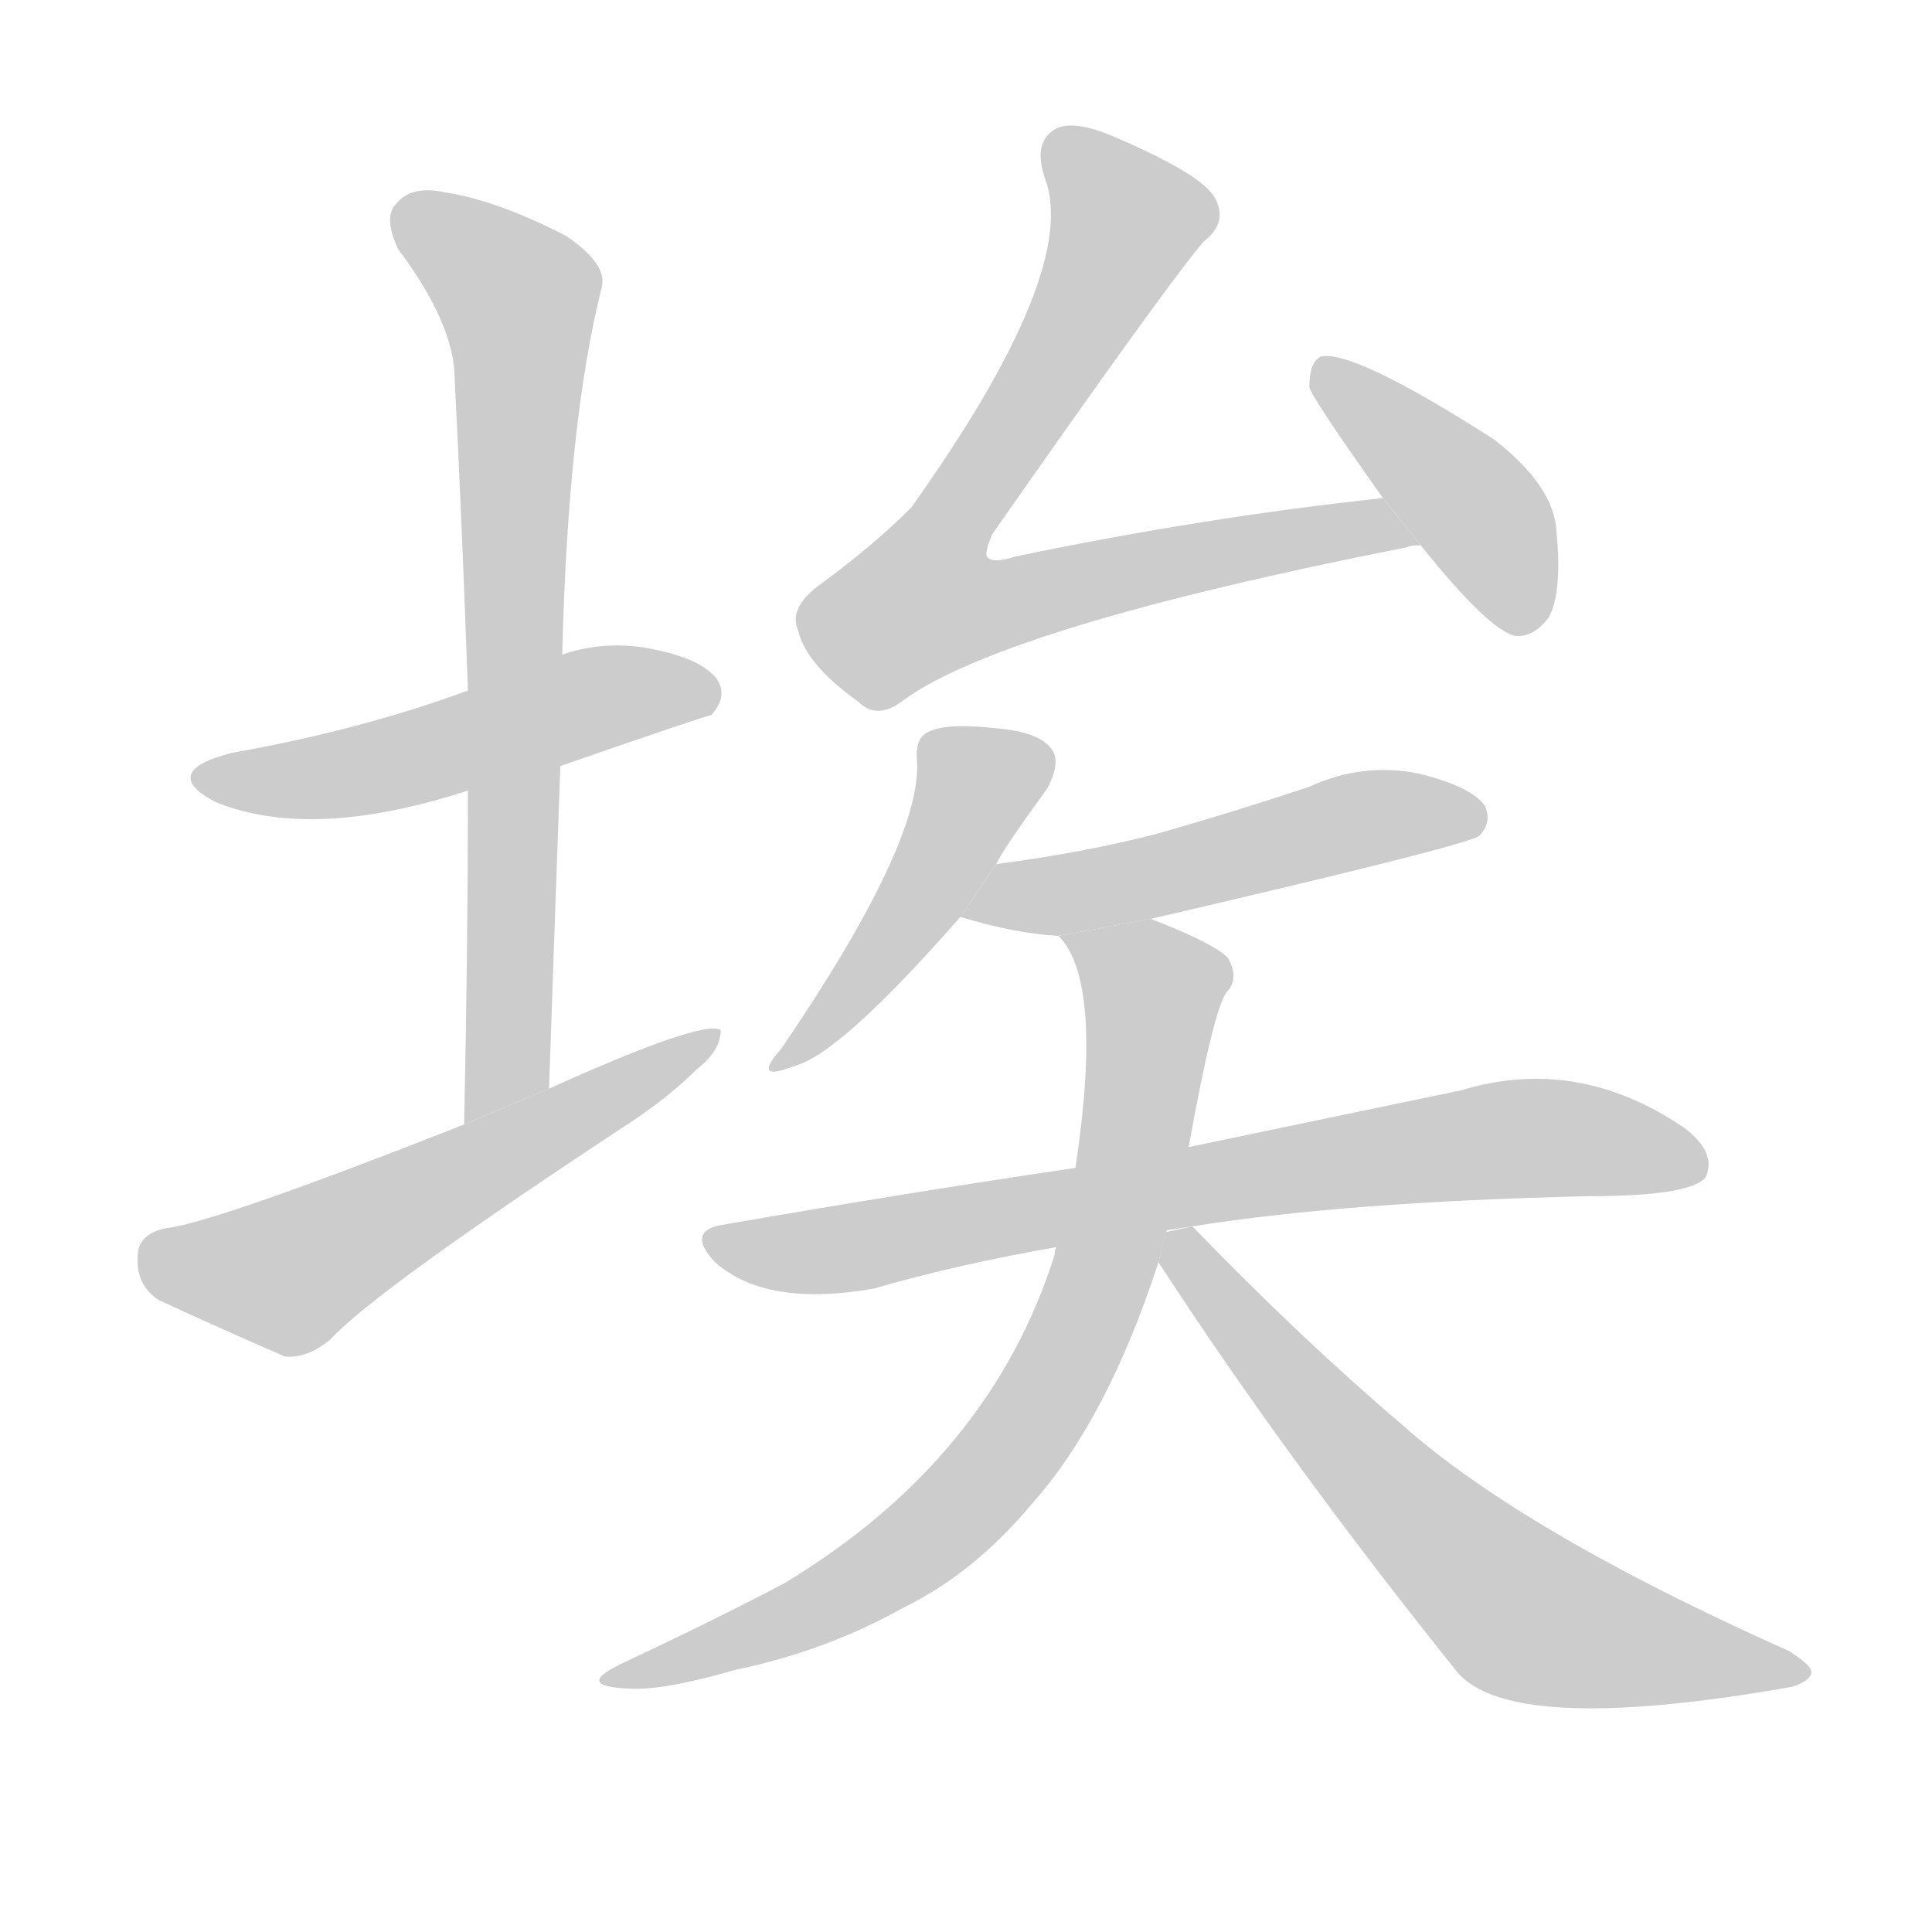 <!--
AnimCJK 2016-2018 Copyright Francois Mizessyn, https://github.com/parsimonhi/animCJK
Derived from:
    MakeMeAHanzi project - https://github.com/skishore/makemeahanzi
    Arphic PL KaitiM GB - https://apps.ubuntu.com/cat/applications/precise/fonts-arphic-gkai00mp/
    Arphic PL UKai - https://apps.ubuntu.com/cat/applications/fonts-arphic-ukai/
You can redistribute and/or modify this file under the terms of the Arphic Public License
as published by Arphic Technology Co., Ltd.
You should have received a copy of this license (the directory "APL") along with this file;
if not, see http://ftp.gnu.org/non-gnu/chinese-fonts-truetype/LICENSE.
-->
<svg id="z22467" class="acjk" version="1.1" viewBox="0 0 1024 1024" xmlns="http://www.w3.org/2000/svg" xmlns:xlink="http://www.w3.org/1999/xlink">
<style>
<![CDATA[
@keyframes z22467k {
	from {
		stroke:#c00;
		stroke-dashoffset:3334;
	}
	75% {
		stroke:#c00;
		stroke-dashoffset:0;
	}
	to {
		stroke:#000;
	}
}
#z22467 path[clip-path] {
	animation:z22467k 1s linear both;
	stroke-dasharray:3334;
	stroke-width:128;
	stroke-linecap:round;
	fill:none;
}
#z22467 path[clip-path="url(#z22467c1)"] {animation-delay:1s;}
#z22467 path[clip-path="url(#z22467c2)"] {animation-delay:2s;}
#z22467 path[clip-path="url(#z22467c3)"] {animation-delay:3s;}
#z22467 path[clip-path="url(#z22467c4)"] {animation-delay:4s;}
#z22467 path[clip-path="url(#z22467c5)"] {animation-delay:5s;}
#z22467 path[clip-path="url(#z22467c6)"] {animation-delay:6s;}
#z22467 path[clip-path="url(#z22467c7)"] {animation-delay:7s;}
#z22467 path[clip-path="url(#z22467c8)"] {animation-delay:8s;}
#z22467 path[clip-path="url(#z22467c9)"] {animation-delay:9s;}
#z22467 path[clip-path="url(#z22467c10)"] {animation-delay:10s;}
#z22467 path {fill:#ccc;}
]]>
</style>
<path id="z22467d1" d="M297 406Q375 379 377 379Q386 369 380 360Q371 348 340 343Q318 340 298 347L248 366Q191 387 123 399Q84 409 114 425Q165 446 248 419L297 406 Z"/>
<path id="z22467d2" d="M291 577Q294 489 297 406L298 347Q301 223 319 152Q322 140 300 125Q263 106 236 102Q218 98 210 108Q203 115 211 132Q241 172 241 201Q245 280 248 366L248 419Q248 504 246 596L291 577 Z"/>
<path id="z22467d3" d="M246 596Q114 648 88 651Q73 654 73 666Q72 681 84 689Q112 702 151 719Q163 720 175 710Q200 683 337 593Q356 580 369 567Q382 557 382 546Q373 540 291 577L246 596 Z"/>
<path id="z22467d4" d="M733 264Q639 274 538 295Q526 299 523 295Q522 292 526 283Q619 150 638 128Q651 118 644 105Q637 92 587 71Q569 64 560 68Q547 75 554 95Q572 144 483 269Q462 290 433 311Q418 323 423 334Q427 352 455 372Q465 382 479 371Q533 332 746 290Q747 289 753 289L733 264 Z"/>
<path id="z22467d5" d="M753 289Q789 334 803 337Q813 338 821 327Q828 314 825 282Q824 258 792 233Q717 185 700 189Q694 192 694 205Q694 209 733 264L753 289 Z"/>
<path id="z22467d6" d="M528 458Q531 451 555 418Q562 405 558 398Q552 388 528 386Q501 383 492 388Q485 391 486 403Q489 446 414 556Q398 574 421 565Q445 559 509 486L528 458 Z"/>
<path id="z22467d7" d="M610 487Q778 448 784 443Q791 436 787 427Q780 417 752 410Q722 404 694 417Q655 430 613 442Q574 452 528 458L509 486Q539 495 561 496L610 487 Z"/>
<path id="z22467d8" d="M632 650Q713 637 842 634Q896 634 904 624Q910 611 893 598Q836 559 774 578Q716 590 630 608L570 619Q482 632 384 649Q363 652 379 669Q406 693 463 683Q508 670 560 661L632 650 Z"/>
<path id="z22467d9" d="M630 608Q643 536 650 526Q657 519 651 508Q645 501 615 489Q612 488 610 487L561 496Q585 520 570 619L560 661Q559 662 559 665Q525 773 416 839Q380 858 329 882Q304 894 334 895Q352 896 390 885Q438 875 479 852Q516 834 547 797Q587 752 614 669L630 608 Z"/>
<path id="z22467d10" d="M614 669Q683 775 773 887Q803 920 950 894Q959 891 960 887Q961 883 948 875Q807 812 743 755Q689 709 632 650L618 653L614 669 Z"/>
<defs>
	<clipPath id="z22467c1"><use xlink:href="#z22467d1"/></clipPath>
	<clipPath id="z22467c2"><use xlink:href="#z22467d2"/></clipPath>
	<clipPath id="z22467c3"><use xlink:href="#z22467d3"/></clipPath>
	<clipPath id="z22467c4"><use xlink:href="#z22467d4"/></clipPath>
	<clipPath id="z22467c5"><use xlink:href="#z22467d5"/></clipPath>
	<clipPath id="z22467c6"><use xlink:href="#z22467d6"/></clipPath>
	<clipPath id="z22467c7"><use xlink:href="#z22467d7"/></clipPath>
	<clipPath id="z22467c8"><use xlink:href="#z22467d8"/></clipPath>
	<clipPath id="z22467c9"><use xlink:href="#z22467d9"/></clipPath>
	<clipPath id="z22467c10"><use xlink:href="#z22467d10"/></clipPath>
</defs>
<path pathLength="3333" clip-path="url(#z22467c1)" d="M107 410L188 409L376 359"/>
<path pathLength="3333" clip-path="url(#z22467c2)" d="M213 112L278 163L269 556L251 587"/>
<path pathLength="3333" clip-path="url(#z22467c3)" d="M76 664L158 674L374 553"/>
<path pathLength="3333" clip-path="url(#z22467c4)" d="M563 72L601 120L479 300L486 330L744 281"/>
<path pathLength="3333" clip-path="url(#z22467c5)" d="M703 197L817 327"/>
<path pathLength="3333" clip-path="url(#z22467c6)" d="M554 401L515 414L418 562"/>
<path pathLength="3333" clip-path="url(#z22467c7)" d="M520 483L785 433"/>
<path pathLength="3333" clip-path="url(#z22467c8)" d="M378 658L788 605L901 613"/>
<path pathLength="3333" clip-path="url(#z22467c9)" d="M570 496L614 525L557 736L460 837L326 889"/>
<path pathLength="3333" clip-path="url(#z22467c10)" d="M623 654L806 855L950 887"/>
</svg>